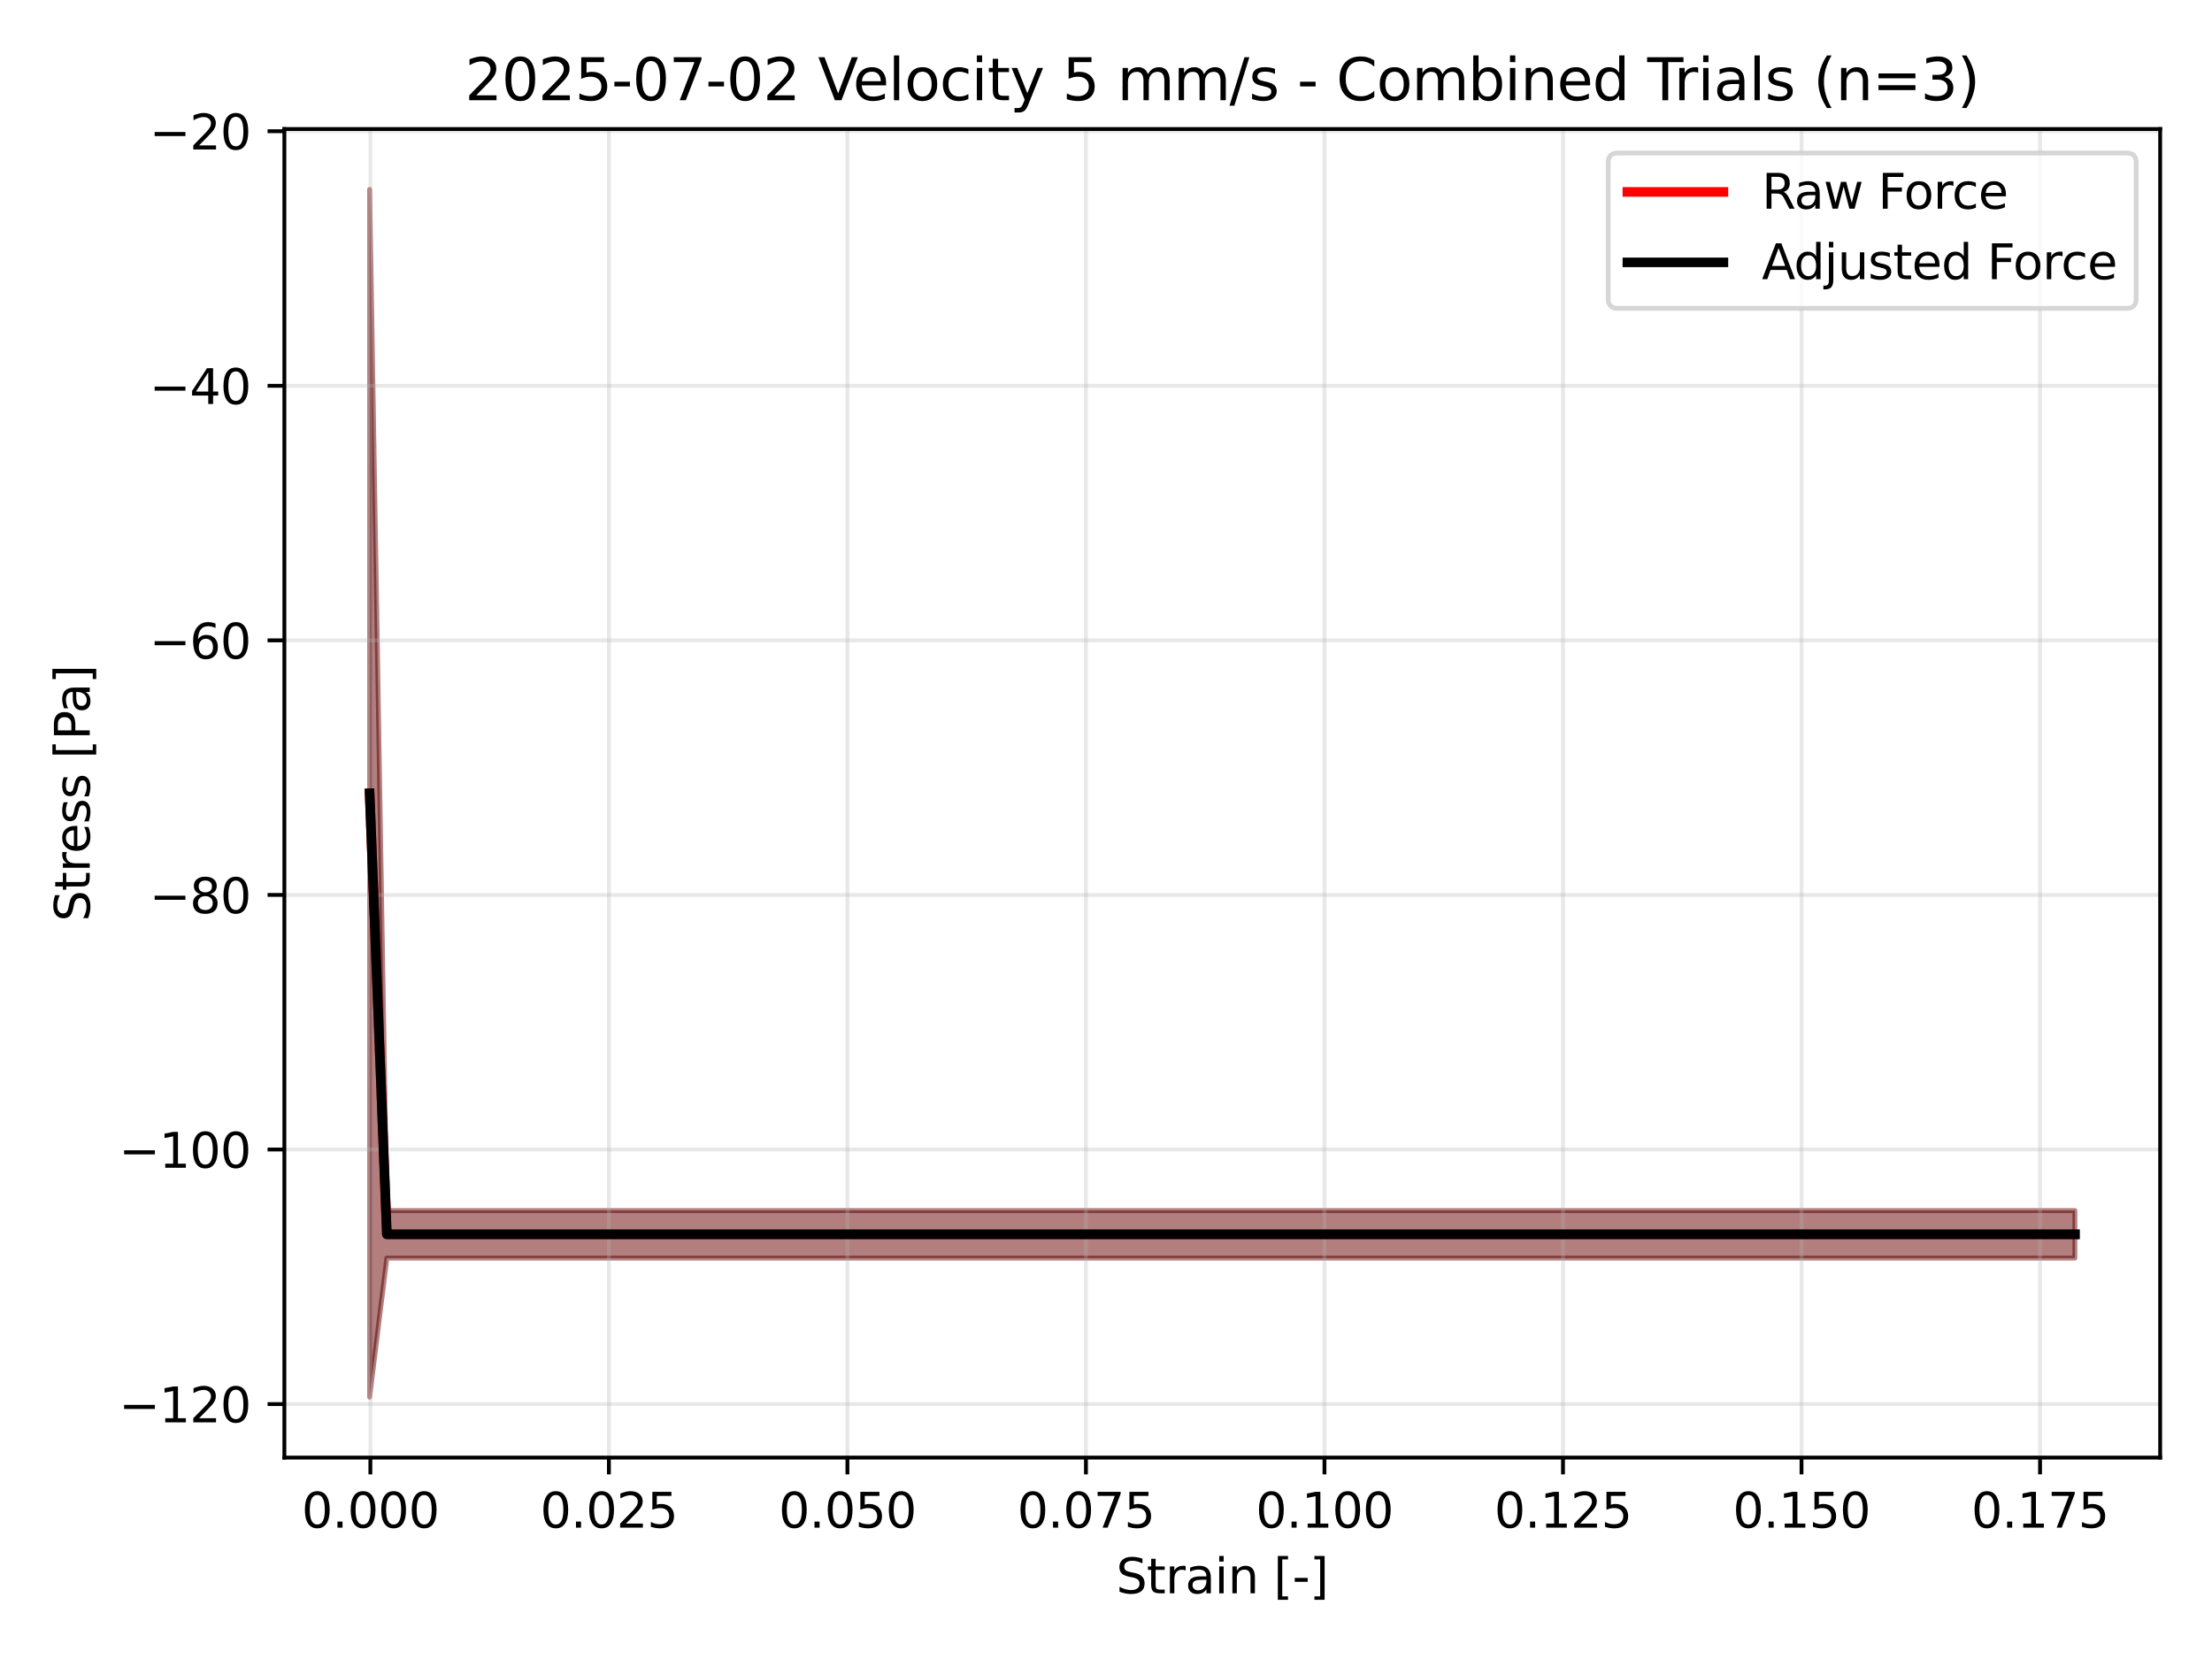 <?xml version="1.0" encoding="utf-8" standalone="no"?>
<!DOCTYPE svg PUBLIC "-//W3C//DTD SVG 1.1//EN"
  "http://www.w3.org/Graphics/SVG/1.1/DTD/svg11.dtd">
<svg xmlns:xlink="http://www.w3.org/1999/xlink" width="460.8pt" height="345.6pt" viewBox="0 0 460.8 345.6" xmlns="http://www.w3.org/2000/svg" version="1.1">
 <defs>
  <style type="text/css">*{stroke-linejoin: round; stroke-linecap: butt}</style>
 </defs>
 <g id="figure_1">
  <g id="patch_1">
   <path d="M 0 345.6 
L 460.8 345.6 
L 460.8 0 
L 0 0 
z
" style="fill: #ffffff"/>
  </g>
  <g id="axes_1">
   <g id="patch_2">
    <path d="M 59.24 303.64 
L 450 303.64 
L 450 26.88 
L 59.24 26.88 
z
" style="fill: #ffffff"/>
   </g>
   <g id="FillBetweenPolyCollection_1">
    <defs>
     <path id="m0b523bf14d" d="M 77.002 -306.14 
L 77.002 -54.54 
L 80.59 -83.518 
L 84.178 -83.518 
L 87.767 -83.518 
L 91.355 -83.518 
L 94.943 -83.518 
L 98.531 -83.518 
L 102.12 -83.518 
L 105.708 -83.518 
L 109.296 -83.518 
L 112.884 -83.518 
L 116.473 -83.518 
L 120.061 -83.518 
L 123.649 -83.518 
L 127.237 -83.518 
L 130.826 -83.518 
L 134.414 -83.518 
L 138.002 -83.518 
L 141.59 -83.518 
L 145.178 -83.518 
L 148.767 -83.518 
L 152.355 -83.518 
L 155.943 -83.518 
L 159.531 -83.518 
L 163.12 -83.518 
L 166.708 -83.518 
L 170.296 -83.518 
L 173.884 -83.518 
L 177.473 -83.518 
L 181.061 -83.518 
L 184.649 -83.518 
L 188.237 -83.518 
L 191.826 -83.518 
L 195.414 -83.518 
L 199.002 -83.518 
L 202.59 -83.518 
L 206.179 -83.518 
L 209.767 -83.518 
L 213.355 -83.518 
L 216.943 -83.518 
L 220.532 -83.518 
L 224.12 -83.518 
L 227.708 -83.518 
L 231.296 -83.518 
L 234.885 -83.518 
L 238.473 -83.518 
L 242.061 -83.518 
L 245.649 -83.518 
L 249.238 -83.518 
L 252.826 -83.518 
L 256.414 -83.518 
L 260.002 -83.518 
L 263.591 -83.518 
L 267.179 -83.518 
L 270.767 -83.518 
L 274.355 -83.518 
L 277.944 -83.518 
L 281.532 -83.518 
L 285.12 -83.518 
L 288.708 -83.518 
L 292.297 -83.518 
L 295.885 -83.518 
L 299.473 -83.518 
L 303.061 -83.518 
L 306.65 -83.518 
L 310.238 -83.518 
L 313.826 -83.518 
L 317.414 -83.518 
L 321.003 -83.518 
L 324.591 -83.518 
L 328.179 -83.518 
L 331.767 -83.518 
L 335.356 -83.518 
L 338.944 -83.518 
L 342.532 -83.518 
L 346.12 -83.518 
L 349.709 -83.518 
L 353.297 -83.518 
L 356.885 -83.518 
L 360.473 -83.518 
L 364.062 -83.518 
L 367.65 -83.518 
L 371.238 -83.518 
L 374.826 -83.518 
L 378.414 -83.518 
L 382.003 -83.518 
L 385.591 -83.518 
L 389.179 -83.518 
L 392.767 -83.518 
L 396.356 -83.518 
L 399.944 -83.518 
L 403.532 -83.518 
L 407.12 -83.518 
L 410.709 -83.518 
L 414.297 -83.518 
L 417.885 -83.518 
L 421.473 -83.518 
L 425.062 -83.518 
L 428.65 -83.518 
L 432.238 -83.518 
L 432.238 -93.412 
L 432.238 -93.412 
L 428.65 -93.412 
L 425.062 -93.412 
L 421.473 -93.412 
L 417.885 -93.412 
L 414.297 -93.412 
L 410.709 -93.412 
L 407.12 -93.412 
L 403.532 -93.412 
L 399.944 -93.412 
L 396.356 -93.412 
L 392.767 -93.412 
L 389.179 -93.412 
L 385.591 -93.412 
L 382.003 -93.412 
L 378.414 -93.412 
L 374.826 -93.412 
L 371.238 -93.412 
L 367.65 -93.412 
L 364.062 -93.412 
L 360.473 -93.412 
L 356.885 -93.412 
L 353.297 -93.412 
L 349.709 -93.412 
L 346.12 -93.412 
L 342.532 -93.412 
L 338.944 -93.412 
L 335.356 -93.412 
L 331.767 -93.412 
L 328.179 -93.412 
L 324.591 -93.412 
L 321.003 -93.412 
L 317.414 -93.412 
L 313.826 -93.412 
L 310.238 -93.412 
L 306.65 -93.412 
L 303.061 -93.412 
L 299.473 -93.412 
L 295.885 -93.412 
L 292.297 -93.412 
L 288.708 -93.412 
L 285.12 -93.412 
L 281.532 -93.412 
L 277.944 -93.412 
L 274.355 -93.412 
L 270.767 -93.412 
L 267.179 -93.412 
L 263.591 -93.412 
L 260.002 -93.412 
L 256.414 -93.412 
L 252.826 -93.412 
L 249.238 -93.412 
L 245.649 -93.412 
L 242.061 -93.412 
L 238.473 -93.412 
L 234.885 -93.412 
L 231.296 -93.412 
L 227.708 -93.412 
L 224.12 -93.412 
L 220.532 -93.412 
L 216.943 -93.412 
L 213.355 -93.412 
L 209.767 -93.412 
L 206.179 -93.412 
L 202.59 -93.412 
L 199.002 -93.412 
L 195.414 -93.412 
L 191.826 -93.412 
L 188.237 -93.412 
L 184.649 -93.412 
L 181.061 -93.412 
L 177.473 -93.412 
L 173.884 -93.412 
L 170.296 -93.412 
L 166.708 -93.412 
L 163.12 -93.412 
L 159.531 -93.412 
L 155.943 -93.412 
L 152.355 -93.412 
L 148.767 -93.412 
L 145.178 -93.412 
L 141.59 -93.412 
L 138.002 -93.412 
L 134.414 -93.412 
L 130.826 -93.412 
L 127.237 -93.412 
L 123.649 -93.412 
L 120.061 -93.412 
L 116.473 -93.412 
L 112.884 -93.412 
L 109.296 -93.412 
L 105.708 -93.412 
L 102.12 -93.412 
L 98.531 -93.412 
L 94.943 -93.412 
L 91.355 -93.412 
L 87.767 -93.412 
L 84.178 -93.412 
L 80.59 -93.412 
L 77.002 -306.14 
z
" style="stroke: #ff0000; stroke-opacity: 0.3"/>
    </defs>
    <g clip-path="url(#pc1a8f01702)">
     <use xlink:href="#m0b523bf14d" x="0" y="345.6" style="fill: #ff0000; fill-opacity: 0.3; stroke: #ff0000; stroke-opacity: 0.3"/>
    </g>
   </g>
   <g id="FillBetweenPolyCollection_2">
    <defs>
     <path id="me345d836ad" d="M 77.002 -306.14 
L 77.002 -54.54 
L 80.59 -83.518 
L 84.178 -83.518 
L 87.767 -83.518 
L 91.355 -83.518 
L 94.943 -83.518 
L 98.531 -83.518 
L 102.12 -83.518 
L 105.708 -83.518 
L 109.296 -83.518 
L 112.884 -83.518 
L 116.473 -83.518 
L 120.061 -83.518 
L 123.649 -83.518 
L 127.237 -83.518 
L 130.826 -83.518 
L 134.414 -83.518 
L 138.002 -83.518 
L 141.59 -83.518 
L 145.178 -83.518 
L 148.767 -83.518 
L 152.355 -83.518 
L 155.943 -83.518 
L 159.531 -83.518 
L 163.12 -83.518 
L 166.708 -83.518 
L 170.296 -83.518 
L 173.884 -83.518 
L 177.473 -83.518 
L 181.061 -83.518 
L 184.649 -83.518 
L 188.237 -83.518 
L 191.826 -83.518 
L 195.414 -83.518 
L 199.002 -83.518 
L 202.59 -83.518 
L 206.179 -83.518 
L 209.767 -83.518 
L 213.355 -83.518 
L 216.943 -83.518 
L 220.532 -83.518 
L 224.12 -83.518 
L 227.708 -83.518 
L 231.296 -83.518 
L 234.885 -83.518 
L 238.473 -83.518 
L 242.061 -83.518 
L 245.649 -83.518 
L 249.238 -83.518 
L 252.826 -83.518 
L 256.414 -83.518 
L 260.002 -83.518 
L 263.591 -83.518 
L 267.179 -83.518 
L 270.767 -83.518 
L 274.355 -83.518 
L 277.944 -83.518 
L 281.532 -83.518 
L 285.12 -83.518 
L 288.708 -83.518 
L 292.297 -83.518 
L 295.885 -83.518 
L 299.473 -83.518 
L 303.061 -83.518 
L 306.65 -83.518 
L 310.238 -83.518 
L 313.826 -83.518 
L 317.414 -83.518 
L 321.003 -83.518 
L 324.591 -83.518 
L 328.179 -83.518 
L 331.767 -83.518 
L 335.356 -83.518 
L 338.944 -83.518 
L 342.532 -83.518 
L 346.12 -83.518 
L 349.709 -83.518 
L 353.297 -83.518 
L 356.885 -83.518 
L 360.473 -83.518 
L 364.062 -83.518 
L 367.65 -83.518 
L 371.238 -83.518 
L 374.826 -83.518 
L 378.414 -83.518 
L 382.003 -83.518 
L 385.591 -83.518 
L 389.179 -83.518 
L 392.767 -83.518 
L 396.356 -83.518 
L 399.944 -83.518 
L 403.532 -83.518 
L 407.12 -83.518 
L 410.709 -83.518 
L 414.297 -83.518 
L 417.885 -83.518 
L 421.473 -83.518 
L 425.062 -83.518 
L 428.65 -83.518 
L 432.238 -83.518 
L 432.238 -93.412 
L 432.238 -93.412 
L 428.65 -93.412 
L 425.062 -93.412 
L 421.473 -93.412 
L 417.885 -93.412 
L 414.297 -93.412 
L 410.709 -93.412 
L 407.12 -93.412 
L 403.532 -93.412 
L 399.944 -93.412 
L 396.356 -93.412 
L 392.767 -93.412 
L 389.179 -93.412 
L 385.591 -93.412 
L 382.003 -93.412 
L 378.414 -93.412 
L 374.826 -93.412 
L 371.238 -93.412 
L 367.65 -93.412 
L 364.062 -93.412 
L 360.473 -93.412 
L 356.885 -93.412 
L 353.297 -93.412 
L 349.709 -93.412 
L 346.12 -93.412 
L 342.532 -93.412 
L 338.944 -93.412 
L 335.356 -93.412 
L 331.767 -93.412 
L 328.179 -93.412 
L 324.591 -93.412 
L 321.003 -93.412 
L 317.414 -93.412 
L 313.826 -93.412 
L 310.238 -93.412 
L 306.65 -93.412 
L 303.061 -93.412 
L 299.473 -93.412 
L 295.885 -93.412 
L 292.297 -93.412 
L 288.708 -93.412 
L 285.12 -93.412 
L 281.532 -93.412 
L 277.944 -93.412 
L 274.355 -93.412 
L 270.767 -93.412 
L 267.179 -93.412 
L 263.591 -93.412 
L 260.002 -93.412 
L 256.414 -93.412 
L 252.826 -93.412 
L 249.238 -93.412 
L 245.649 -93.412 
L 242.061 -93.412 
L 238.473 -93.412 
L 234.885 -93.412 
L 231.296 -93.412 
L 227.708 -93.412 
L 224.12 -93.412 
L 220.532 -93.412 
L 216.943 -93.412 
L 213.355 -93.412 
L 209.767 -93.412 
L 206.179 -93.412 
L 202.59 -93.412 
L 199.002 -93.412 
L 195.414 -93.412 
L 191.826 -93.412 
L 188.237 -93.412 
L 184.649 -93.412 
L 181.061 -93.412 
L 177.473 -93.412 
L 173.884 -93.412 
L 170.296 -93.412 
L 166.708 -93.412 
L 163.12 -93.412 
L 159.531 -93.412 
L 155.943 -93.412 
L 152.355 -93.412 
L 148.767 -93.412 
L 145.178 -93.412 
L 141.59 -93.412 
L 138.002 -93.412 
L 134.414 -93.412 
L 130.826 -93.412 
L 127.237 -93.412 
L 123.649 -93.412 
L 120.061 -93.412 
L 116.473 -93.412 
L 112.884 -93.412 
L 109.296 -93.412 
L 105.708 -93.412 
L 102.12 -93.412 
L 98.531 -93.412 
L 94.943 -93.412 
L 91.355 -93.412 
L 87.767 -93.412 
L 84.178 -93.412 
L 80.59 -93.412 
L 77.002 -306.14 
z
" style="stroke: #000000; stroke-opacity: 0.3"/>
    </defs>
    <g clip-path="url(#pc1a8f01702)">
     <use xlink:href="#me345d836ad" x="0" y="345.6" style="fill-opacity: 0.3; stroke: #000000; stroke-opacity: 0.3"/>
    </g>
   </g>
   <g id="matplotlib.axis_1">
    <g id="xtick_1">
     <g id="line2d_1">
      <path d="M 77.155 303.64 
L 77.155 26.88 
" clip-path="url(#pc1a8f01702)" style="fill: none; stroke: #b0b0b0; stroke-opacity: 0.3; stroke-width: 0.8; stroke-linecap: square"/>
     </g>
     <g id="line2d_2">
      <defs>
       <path id="m247025587a" d="M 0 0 
L 0 3.5 
" style="stroke: #000000; stroke-width: 0.8"/>
      </defs>
      <g>
       <use xlink:href="#m247025587a" x="77.155" y="303.64" style="stroke: #000000; stroke-width: 0.8"/>
      </g>
     </g>
     <g id="text_1">
      <!-- 0.000 -->
      <g transform="translate(62.841 318.238) scale(0.1 -0.1)">
       <defs>
        <path id="DejaVuSans-30" d="M 2034 4250 
Q 1547 4250 1301 3770 
Q 1056 3291 1056 2328 
Q 1056 1369 1301 889 
Q 1547 409 2034 409 
Q 2525 409 2770 889 
Q 3016 1369 3016 2328 
Q 3016 3291 2770 3770 
Q 2525 4250 2034 4250 
z
M 2034 4750 
Q 2819 4750 3233 4129 
Q 3647 3509 3647 2328 
Q 3647 1150 3233 529 
Q 2819 -91 2034 -91 
Q 1250 -91 836 529 
Q 422 1150 422 2328 
Q 422 3509 836 4129 
Q 1250 4750 2034 4750 
z
" transform="scale(0.016)"/>
        <path id="DejaVuSans-2e" d="M 684 794 
L 1344 794 
L 1344 0 
L 684 0 
L 684 794 
z
" transform="scale(0.016)"/>
       </defs>
       <use xlink:href="#DejaVuSans-30"/>
       <use xlink:href="#DejaVuSans-2e" transform="translate(63.623 0)"/>
       <use xlink:href="#DejaVuSans-30" transform="translate(95.41 0)"/>
       <use xlink:href="#DejaVuSans-30" transform="translate(159.033 0)"/>
       <use xlink:href="#DejaVuSans-30" transform="translate(222.656 0)"/>
      </g>
     </g>
    </g>
    <g id="xtick_2">
     <g id="line2d_3">
      <path d="M 126.844 303.64 
L 126.844 26.88 
" clip-path="url(#pc1a8f01702)" style="fill: none; stroke: #b0b0b0; stroke-opacity: 0.3; stroke-width: 0.8; stroke-linecap: square"/>
     </g>
     <g id="line2d_4">
      <g>
       <use xlink:href="#m247025587a" x="126.844" y="303.64" style="stroke: #000000; stroke-width: 0.8"/>
      </g>
     </g>
     <g id="text_2">
      <!-- 0.025 -->
      <g transform="translate(112.53 318.238) scale(0.1 -0.1)">
       <defs>
        <path id="DejaVuSans-32" d="M 1228 531 
L 3431 531 
L 3431 0 
L 469 0 
L 469 531 
Q 828 903 1448 1529 
Q 2069 2156 2228 2338 
Q 2531 2678 2651 2914 
Q 2772 3150 2772 3378 
Q 2772 3750 2511 3984 
Q 2250 4219 1831 4219 
Q 1534 4219 1204 4116 
Q 875 4013 500 3803 
L 500 4441 
Q 881 4594 1212 4672 
Q 1544 4750 1819 4750 
Q 2544 4750 2975 4387 
Q 3406 4025 3406 3419 
Q 3406 3131 3298 2873 
Q 3191 2616 2906 2266 
Q 2828 2175 2409 1742 
Q 1991 1309 1228 531 
z
" transform="scale(0.016)"/>
        <path id="DejaVuSans-35" d="M 691 4666 
L 3169 4666 
L 3169 4134 
L 1269 4134 
L 1269 2991 
Q 1406 3038 1543 3061 
Q 1681 3084 1819 3084 
Q 2600 3084 3056 2656 
Q 3513 2228 3513 1497 
Q 3513 744 3044 326 
Q 2575 -91 1722 -91 
Q 1428 -91 1123 -41 
Q 819 9 494 109 
L 494 744 
Q 775 591 1075 516 
Q 1375 441 1709 441 
Q 2250 441 2565 725 
Q 2881 1009 2881 1497 
Q 2881 1984 2565 2268 
Q 2250 2553 1709 2553 
Q 1456 2553 1204 2497 
Q 953 2441 691 2322 
L 691 4666 
z
" transform="scale(0.016)"/>
       </defs>
       <use xlink:href="#DejaVuSans-30"/>
       <use xlink:href="#DejaVuSans-2e" transform="translate(63.623 0)"/>
       <use xlink:href="#DejaVuSans-30" transform="translate(95.41 0)"/>
       <use xlink:href="#DejaVuSans-32" transform="translate(159.033 0)"/>
       <use xlink:href="#DejaVuSans-35" transform="translate(222.656 0)"/>
      </g>
     </g>
    </g>
    <g id="xtick_3">
     <g id="line2d_5">
      <path d="M 176.533 303.64 
L 176.533 26.88 
" clip-path="url(#pc1a8f01702)" style="fill: none; stroke: #b0b0b0; stroke-opacity: 0.3; stroke-width: 0.8; stroke-linecap: square"/>
     </g>
     <g id="line2d_6">
      <g>
       <use xlink:href="#m247025587a" x="176.533" y="303.64" style="stroke: #000000; stroke-width: 0.8"/>
      </g>
     </g>
     <g id="text_3">
      <!-- 0.050 -->
      <g transform="translate(162.219 318.238) scale(0.1 -0.1)">
       <use xlink:href="#DejaVuSans-30"/>
       <use xlink:href="#DejaVuSans-2e" transform="translate(63.623 0)"/>
       <use xlink:href="#DejaVuSans-30" transform="translate(95.41 0)"/>
       <use xlink:href="#DejaVuSans-35" transform="translate(159.033 0)"/>
       <use xlink:href="#DejaVuSans-30" transform="translate(222.656 0)"/>
      </g>
     </g>
    </g>
    <g id="xtick_4">
     <g id="line2d_7">
      <path d="M 226.222 303.64 
L 226.222 26.88 
" clip-path="url(#pc1a8f01702)" style="fill: none; stroke: #b0b0b0; stroke-opacity: 0.3; stroke-width: 0.8; stroke-linecap: square"/>
     </g>
     <g id="line2d_8">
      <g>
       <use xlink:href="#m247025587a" x="226.222" y="303.64" style="stroke: #000000; stroke-width: 0.8"/>
      </g>
     </g>
     <g id="text_4">
      <!-- 0.075 -->
      <g transform="translate(211.908 318.238) scale(0.1 -0.1)">
       <defs>
        <path id="DejaVuSans-37" d="M 525 4666 
L 3525 4666 
L 3525 4397 
L 1831 0 
L 1172 0 
L 2766 4134 
L 525 4134 
L 525 4666 
z
" transform="scale(0.016)"/>
       </defs>
       <use xlink:href="#DejaVuSans-30"/>
       <use xlink:href="#DejaVuSans-2e" transform="translate(63.623 0)"/>
       <use xlink:href="#DejaVuSans-30" transform="translate(95.41 0)"/>
       <use xlink:href="#DejaVuSans-37" transform="translate(159.033 0)"/>
       <use xlink:href="#DejaVuSans-35" transform="translate(222.656 0)"/>
      </g>
     </g>
    </g>
    <g id="xtick_5">
     <g id="line2d_9">
      <path d="M 275.911 303.64 
L 275.911 26.88 
" clip-path="url(#pc1a8f01702)" style="fill: none; stroke: #b0b0b0; stroke-opacity: 0.3; stroke-width: 0.8; stroke-linecap: square"/>
     </g>
     <g id="line2d_10">
      <g>
       <use xlink:href="#m247025587a" x="275.911" y="303.64" style="stroke: #000000; stroke-width: 0.8"/>
      </g>
     </g>
     <g id="text_5">
      <!-- 0.100 -->
      <g transform="translate(261.597 318.238) scale(0.1 -0.1)">
       <defs>
        <path id="DejaVuSans-31" d="M 794 531 
L 1825 531 
L 1825 4091 
L 703 3866 
L 703 4441 
L 1819 4666 
L 2450 4666 
L 2450 531 
L 3481 531 
L 3481 0 
L 794 0 
L 794 531 
z
" transform="scale(0.016)"/>
       </defs>
       <use xlink:href="#DejaVuSans-30"/>
       <use xlink:href="#DejaVuSans-2e" transform="translate(63.623 0)"/>
       <use xlink:href="#DejaVuSans-31" transform="translate(95.41 0)"/>
       <use xlink:href="#DejaVuSans-30" transform="translate(159.033 0)"/>
       <use xlink:href="#DejaVuSans-30" transform="translate(222.656 0)"/>
      </g>
     </g>
    </g>
    <g id="xtick_6">
     <g id="line2d_11">
      <path d="M 325.6 303.64 
L 325.6 26.88 
" clip-path="url(#pc1a8f01702)" style="fill: none; stroke: #b0b0b0; stroke-opacity: 0.3; stroke-width: 0.8; stroke-linecap: square"/>
     </g>
     <g id="line2d_12">
      <g>
       <use xlink:href="#m247025587a" x="325.6" y="303.64" style="stroke: #000000; stroke-width: 0.8"/>
      </g>
     </g>
     <g id="text_6">
      <!-- 0.125 -->
      <g transform="translate(311.286 318.238) scale(0.1 -0.1)">
       <use xlink:href="#DejaVuSans-30"/>
       <use xlink:href="#DejaVuSans-2e" transform="translate(63.623 0)"/>
       <use xlink:href="#DejaVuSans-31" transform="translate(95.41 0)"/>
       <use xlink:href="#DejaVuSans-32" transform="translate(159.033 0)"/>
       <use xlink:href="#DejaVuSans-35" transform="translate(222.656 0)"/>
      </g>
     </g>
    </g>
    <g id="xtick_7">
     <g id="line2d_13">
      <path d="M 375.289 303.64 
L 375.289 26.88 
" clip-path="url(#pc1a8f01702)" style="fill: none; stroke: #b0b0b0; stroke-opacity: 0.3; stroke-width: 0.8; stroke-linecap: square"/>
     </g>
     <g id="line2d_14">
      <g>
       <use xlink:href="#m247025587a" x="375.289" y="303.64" style="stroke: #000000; stroke-width: 0.8"/>
      </g>
     </g>
     <g id="text_7">
      <!-- 0.150 -->
      <g transform="translate(360.975 318.238) scale(0.1 -0.1)">
       <use xlink:href="#DejaVuSans-30"/>
       <use xlink:href="#DejaVuSans-2e" transform="translate(63.623 0)"/>
       <use xlink:href="#DejaVuSans-31" transform="translate(95.41 0)"/>
       <use xlink:href="#DejaVuSans-35" transform="translate(159.033 0)"/>
       <use xlink:href="#DejaVuSans-30" transform="translate(222.656 0)"/>
      </g>
     </g>
    </g>
    <g id="xtick_8">
     <g id="line2d_15">
      <path d="M 424.978 303.64 
L 424.978 26.88 
" clip-path="url(#pc1a8f01702)" style="fill: none; stroke: #b0b0b0; stroke-opacity: 0.3; stroke-width: 0.8; stroke-linecap: square"/>
     </g>
     <g id="line2d_16">
      <g>
       <use xlink:href="#m247025587a" x="424.978" y="303.64" style="stroke: #000000; stroke-width: 0.8"/>
      </g>
     </g>
     <g id="text_8">
      <!-- 0.175 -->
      <g transform="translate(410.664 318.238) scale(0.1 -0.1)">
       <use xlink:href="#DejaVuSans-30"/>
       <use xlink:href="#DejaVuSans-2e" transform="translate(63.623 0)"/>
       <use xlink:href="#DejaVuSans-31" transform="translate(95.41 0)"/>
       <use xlink:href="#DejaVuSans-37" transform="translate(159.033 0)"/>
       <use xlink:href="#DejaVuSans-35" transform="translate(222.656 0)"/>
      </g>
     </g>
    </g>
    <g id="text_9">
     <!-- Strain [-] -->
     <g transform="translate(232.514 331.917) scale(0.1 -0.1)">
      <defs>
       <path id="DejaVuSans-53" d="M 3425 4513 
L 3425 3897 
Q 3066 4069 2747 4153 
Q 2428 4238 2131 4238 
Q 1616 4238 1336 4038 
Q 1056 3838 1056 3469 
Q 1056 3159 1242 3001 
Q 1428 2844 1947 2747 
L 2328 2669 
Q 3034 2534 3370 2195 
Q 3706 1856 3706 1288 
Q 3706 609 3251 259 
Q 2797 -91 1919 -91 
Q 1588 -91 1214 -16 
Q 841 59 441 206 
L 441 856 
Q 825 641 1194 531 
Q 1563 422 1919 422 
Q 2459 422 2753 634 
Q 3047 847 3047 1241 
Q 3047 1584 2836 1778 
Q 2625 1972 2144 2069 
L 1759 2144 
Q 1053 2284 737 2584 
Q 422 2884 422 3419 
Q 422 4038 858 4394 
Q 1294 4750 2059 4750 
Q 2388 4750 2728 4690 
Q 3069 4631 3425 4513 
z
" transform="scale(0.016)"/>
       <path id="DejaVuSans-74" d="M 1172 4494 
L 1172 3500 
L 2356 3500 
L 2356 3053 
L 1172 3053 
L 1172 1153 
Q 1172 725 1289 603 
Q 1406 481 1766 481 
L 2356 481 
L 2356 0 
L 1766 0 
Q 1100 0 847 248 
Q 594 497 594 1153 
L 594 3053 
L 172 3053 
L 172 3500 
L 594 3500 
L 594 4494 
L 1172 4494 
z
" transform="scale(0.016)"/>
       <path id="DejaVuSans-72" d="M 2631 2963 
Q 2534 3019 2420 3045 
Q 2306 3072 2169 3072 
Q 1681 3072 1420 2755 
Q 1159 2438 1159 1844 
L 1159 0 
L 581 0 
L 581 3500 
L 1159 3500 
L 1159 2956 
Q 1341 3275 1631 3429 
Q 1922 3584 2338 3584 
Q 2397 3584 2469 3576 
Q 2541 3569 2628 3553 
L 2631 2963 
z
" transform="scale(0.016)"/>
       <path id="DejaVuSans-61" d="M 2194 1759 
Q 1497 1759 1228 1600 
Q 959 1441 959 1056 
Q 959 750 1161 570 
Q 1363 391 1709 391 
Q 2188 391 2477 730 
Q 2766 1069 2766 1631 
L 2766 1759 
L 2194 1759 
z
M 3341 1997 
L 3341 0 
L 2766 0 
L 2766 531 
Q 2569 213 2275 61 
Q 1981 -91 1556 -91 
Q 1019 -91 701 211 
Q 384 513 384 1019 
Q 384 1609 779 1909 
Q 1175 2209 1959 2209 
L 2766 2209 
L 2766 2266 
Q 2766 2663 2505 2880 
Q 2244 3097 1772 3097 
Q 1472 3097 1187 3025 
Q 903 2953 641 2809 
L 641 3341 
Q 956 3463 1253 3523 
Q 1550 3584 1831 3584 
Q 2591 3584 2966 3190 
Q 3341 2797 3341 1997 
z
" transform="scale(0.016)"/>
       <path id="DejaVuSans-69" d="M 603 3500 
L 1178 3500 
L 1178 0 
L 603 0 
L 603 3500 
z
M 603 4863 
L 1178 4863 
L 1178 4134 
L 603 4134 
L 603 4863 
z
" transform="scale(0.016)"/>
       <path id="DejaVuSans-6e" d="M 3513 2113 
L 3513 0 
L 2938 0 
L 2938 2094 
Q 2938 2591 2744 2837 
Q 2550 3084 2163 3084 
Q 1697 3084 1428 2787 
Q 1159 2491 1159 1978 
L 1159 0 
L 581 0 
L 581 3500 
L 1159 3500 
L 1159 2956 
Q 1366 3272 1645 3428 
Q 1925 3584 2291 3584 
Q 2894 3584 3203 3211 
Q 3513 2838 3513 2113 
z
" transform="scale(0.016)"/>
       <path id="DejaVuSans-20" transform="scale(0.016)"/>
       <path id="DejaVuSans-5b" d="M 550 4863 
L 1875 4863 
L 1875 4416 
L 1125 4416 
L 1125 -397 
L 1875 -397 
L 1875 -844 
L 550 -844 
L 550 4863 
z
" transform="scale(0.016)"/>
       <path id="DejaVuSans-2d" d="M 313 2009 
L 1997 2009 
L 1997 1497 
L 313 1497 
L 313 2009 
z
" transform="scale(0.016)"/>
       <path id="DejaVuSans-5d" d="M 1947 4863 
L 1947 -844 
L 622 -844 
L 622 -397 
L 1369 -397 
L 1369 4416 
L 622 4416 
L 622 4863 
L 1947 4863 
z
" transform="scale(0.016)"/>
      </defs>
      <use xlink:href="#DejaVuSans-53"/>
      <use xlink:href="#DejaVuSans-74" transform="translate(63.477 0)"/>
      <use xlink:href="#DejaVuSans-72" transform="translate(102.686 0)"/>
      <use xlink:href="#DejaVuSans-61" transform="translate(143.799 0)"/>
      <use xlink:href="#DejaVuSans-69" transform="translate(205.078 0)"/>
      <use xlink:href="#DejaVuSans-6e" transform="translate(232.861 0)"/>
      <use xlink:href="#DejaVuSans-20" transform="translate(296.24 0)"/>
      <use xlink:href="#DejaVuSans-5b" transform="translate(328.027 0)"/>
      <use xlink:href="#DejaVuSans-2d" transform="translate(367.041 0)"/>
      <use xlink:href="#DejaVuSans-5d" transform="translate(403.125 0)"/>
     </g>
    </g>
   </g>
   <g id="matplotlib.axis_2">
    <g id="ytick_1">
     <g id="line2d_17">
      <path d="M 59.24 292.496 
L 450 292.496 
" clip-path="url(#pc1a8f01702)" style="fill: none; stroke: #b0b0b0; stroke-opacity: 0.3; stroke-width: 0.8; stroke-linecap: square"/>
     </g>
     <g id="line2d_18">
      <defs>
       <path id="macaa844873" d="M 0 0 
L -3.5 0 
" style="stroke: #000000; stroke-width: 0.8"/>
      </defs>
      <g>
       <use xlink:href="#macaa844873" x="59.24" y="292.496" style="stroke: #000000; stroke-width: 0.8"/>
      </g>
     </g>
     <g id="text_10">
      <!-- −120 -->
      <g transform="translate(24.773 296.296) scale(0.1 -0.1)">
       <defs>
        <path id="DejaVuSans-2212" d="M 678 2272 
L 4684 2272 
L 4684 1741 
L 678 1741 
L 678 2272 
z
" transform="scale(0.016)"/>
       </defs>
       <use xlink:href="#DejaVuSans-2212"/>
       <use xlink:href="#DejaVuSans-31" transform="translate(83.789 0)"/>
       <use xlink:href="#DejaVuSans-32" transform="translate(147.412 0)"/>
       <use xlink:href="#DejaVuSans-30" transform="translate(211.035 0)"/>
      </g>
     </g>
    </g>
    <g id="ytick_2">
     <g id="line2d_19">
      <path d="M 59.24 239.464 
L 450 239.464 
" clip-path="url(#pc1a8f01702)" style="fill: none; stroke: #b0b0b0; stroke-opacity: 0.3; stroke-width: 0.8; stroke-linecap: square"/>
     </g>
     <g id="line2d_20">
      <g>
       <use xlink:href="#macaa844873" x="59.24" y="239.464" style="stroke: #000000; stroke-width: 0.8"/>
      </g>
     </g>
     <g id="text_11">
      <!-- −100 -->
      <g transform="translate(24.773 243.263) scale(0.1 -0.1)">
       <use xlink:href="#DejaVuSans-2212"/>
       <use xlink:href="#DejaVuSans-31" transform="translate(83.789 0)"/>
       <use xlink:href="#DejaVuSans-30" transform="translate(147.412 0)"/>
       <use xlink:href="#DejaVuSans-30" transform="translate(211.035 0)"/>
      </g>
     </g>
    </g>
    <g id="ytick_3">
     <g id="line2d_21">
      <path d="M 59.24 186.432 
L 450 186.432 
" clip-path="url(#pc1a8f01702)" style="fill: none; stroke: #b0b0b0; stroke-opacity: 0.3; stroke-width: 0.8; stroke-linecap: square"/>
     </g>
     <g id="line2d_22">
      <g>
       <use xlink:href="#macaa844873" x="59.24" y="186.432" style="stroke: #000000; stroke-width: 0.8"/>
      </g>
     </g>
     <g id="text_12">
      <!-- −80 -->
      <g transform="translate(31.135 190.231) scale(0.1 -0.1)">
       <defs>
        <path id="DejaVuSans-38" d="M 2034 2216 
Q 1584 2216 1326 1975 
Q 1069 1734 1069 1313 
Q 1069 891 1326 650 
Q 1584 409 2034 409 
Q 2484 409 2743 651 
Q 3003 894 3003 1313 
Q 3003 1734 2745 1975 
Q 2488 2216 2034 2216 
z
M 1403 2484 
Q 997 2584 770 2862 
Q 544 3141 544 3541 
Q 544 4100 942 4425 
Q 1341 4750 2034 4750 
Q 2731 4750 3128 4425 
Q 3525 4100 3525 3541 
Q 3525 3141 3298 2862 
Q 3072 2584 2669 2484 
Q 3125 2378 3379 2068 
Q 3634 1759 3634 1313 
Q 3634 634 3220 271 
Q 2806 -91 2034 -91 
Q 1263 -91 848 271 
Q 434 634 434 1313 
Q 434 1759 690 2068 
Q 947 2378 1403 2484 
z
M 1172 3481 
Q 1172 3119 1398 2916 
Q 1625 2713 2034 2713 
Q 2441 2713 2670 2916 
Q 2900 3119 2900 3481 
Q 2900 3844 2670 4047 
Q 2441 4250 2034 4250 
Q 1625 4250 1398 4047 
Q 1172 3844 1172 3481 
z
" transform="scale(0.016)"/>
       </defs>
       <use xlink:href="#DejaVuSans-2212"/>
       <use xlink:href="#DejaVuSans-38" transform="translate(83.789 0)"/>
       <use xlink:href="#DejaVuSans-30" transform="translate(147.412 0)"/>
      </g>
     </g>
    </g>
    <g id="ytick_4">
     <g id="line2d_23">
      <path d="M 59.24 133.399 
L 450 133.399 
" clip-path="url(#pc1a8f01702)" style="fill: none; stroke: #b0b0b0; stroke-opacity: 0.3; stroke-width: 0.8; stroke-linecap: square"/>
     </g>
     <g id="line2d_24">
      <g>
       <use xlink:href="#macaa844873" x="59.24" y="133.399" style="stroke: #000000; stroke-width: 0.8"/>
      </g>
     </g>
     <g id="text_13">
      <!-- −60 -->
      <g transform="translate(31.135 137.199) scale(0.1 -0.1)">
       <defs>
        <path id="DejaVuSans-36" d="M 2113 2584 
Q 1688 2584 1439 2293 
Q 1191 2003 1191 1497 
Q 1191 994 1439 701 
Q 1688 409 2113 409 
Q 2538 409 2786 701 
Q 3034 994 3034 1497 
Q 3034 2003 2786 2293 
Q 2538 2584 2113 2584 
z
M 3366 4563 
L 3366 3988 
Q 3128 4100 2886 4159 
Q 2644 4219 2406 4219 
Q 1781 4219 1451 3797 
Q 1122 3375 1075 2522 
Q 1259 2794 1537 2939 
Q 1816 3084 2150 3084 
Q 2853 3084 3261 2657 
Q 3669 2231 3669 1497 
Q 3669 778 3244 343 
Q 2819 -91 2113 -91 
Q 1303 -91 875 529 
Q 447 1150 447 2328 
Q 447 3434 972 4092 
Q 1497 4750 2381 4750 
Q 2619 4750 2861 4703 
Q 3103 4656 3366 4563 
z
" transform="scale(0.016)"/>
       </defs>
       <use xlink:href="#DejaVuSans-2212"/>
       <use xlink:href="#DejaVuSans-36" transform="translate(83.789 0)"/>
       <use xlink:href="#DejaVuSans-30" transform="translate(147.412 0)"/>
      </g>
     </g>
    </g>
    <g id="ytick_5">
     <g id="line2d_25">
      <path d="M 59.24 80.367 
L 450 80.367 
" clip-path="url(#pc1a8f01702)" style="fill: none; stroke: #b0b0b0; stroke-opacity: 0.3; stroke-width: 0.8; stroke-linecap: square"/>
     </g>
     <g id="line2d_26">
      <g>
       <use xlink:href="#macaa844873" x="59.24" y="80.367" style="stroke: #000000; stroke-width: 0.8"/>
      </g>
     </g>
     <g id="text_14">
      <!-- −40 -->
      <g transform="translate(31.135 84.166) scale(0.1 -0.1)">
       <defs>
        <path id="DejaVuSans-34" d="M 2419 4116 
L 825 1625 
L 2419 1625 
L 2419 4116 
z
M 2253 4666 
L 3047 4666 
L 3047 1625 
L 3713 1625 
L 3713 1100 
L 3047 1100 
L 3047 0 
L 2419 0 
L 2419 1100 
L 313 1100 
L 313 1709 
L 2253 4666 
z
" transform="scale(0.016)"/>
       </defs>
       <use xlink:href="#DejaVuSans-2212"/>
       <use xlink:href="#DejaVuSans-34" transform="translate(83.789 0)"/>
       <use xlink:href="#DejaVuSans-30" transform="translate(147.412 0)"/>
      </g>
     </g>
    </g>
    <g id="ytick_6">
     <g id="line2d_27">
      <path d="M 59.24 27.335 
L 450 27.335 
" clip-path="url(#pc1a8f01702)" style="fill: none; stroke: #b0b0b0; stroke-opacity: 0.3; stroke-width: 0.8; stroke-linecap: square"/>
     </g>
     <g id="line2d_28">
      <g>
       <use xlink:href="#macaa844873" x="59.24" y="27.335" style="stroke: #000000; stroke-width: 0.8"/>
      </g>
     </g>
     <g id="text_15">
      <!-- −20 -->
      <g transform="translate(31.135 31.134) scale(0.1 -0.1)">
       <use xlink:href="#DejaVuSans-2212"/>
       <use xlink:href="#DejaVuSans-32" transform="translate(83.789 0)"/>
       <use xlink:href="#DejaVuSans-30" transform="translate(147.412 0)"/>
      </g>
     </g>
    </g>
    <g id="text_16">
     <!-- Stress [Pa] -->
     <g transform="translate(18.693 191.968) rotate(-90) scale(0.1 -0.1)">
      <defs>
       <path id="DejaVuSans-65" d="M 3597 1894 
L 3597 1613 
L 953 1613 
Q 991 1019 1311 708 
Q 1631 397 2203 397 
Q 2534 397 2845 478 
Q 3156 559 3463 722 
L 3463 178 
Q 3153 47 2828 -22 
Q 2503 -91 2169 -91 
Q 1331 -91 842 396 
Q 353 884 353 1716 
Q 353 2575 817 3079 
Q 1281 3584 2069 3584 
Q 2775 3584 3186 3129 
Q 3597 2675 3597 1894 
z
M 3022 2063 
Q 3016 2534 2758 2815 
Q 2500 3097 2075 3097 
Q 1594 3097 1305 2825 
Q 1016 2553 972 2059 
L 3022 2063 
z
" transform="scale(0.016)"/>
       <path id="DejaVuSans-73" d="M 2834 3397 
L 2834 2853 
Q 2591 2978 2328 3040 
Q 2066 3103 1784 3103 
Q 1356 3103 1142 2972 
Q 928 2841 928 2578 
Q 928 2378 1081 2264 
Q 1234 2150 1697 2047 
L 1894 2003 
Q 2506 1872 2764 1633 
Q 3022 1394 3022 966 
Q 3022 478 2636 193 
Q 2250 -91 1575 -91 
Q 1294 -91 989 -36 
Q 684 19 347 128 
L 347 722 
Q 666 556 975 473 
Q 1284 391 1588 391 
Q 1994 391 2212 530 
Q 2431 669 2431 922 
Q 2431 1156 2273 1281 
Q 2116 1406 1581 1522 
L 1381 1569 
Q 847 1681 609 1914 
Q 372 2147 372 2553 
Q 372 3047 722 3315 
Q 1072 3584 1716 3584 
Q 2034 3584 2315 3537 
Q 2597 3491 2834 3397 
z
" transform="scale(0.016)"/>
       <path id="DejaVuSans-50" d="M 1259 4147 
L 1259 2394 
L 2053 2394 
Q 2494 2394 2734 2622 
Q 2975 2850 2975 3272 
Q 2975 3691 2734 3919 
Q 2494 4147 2053 4147 
L 1259 4147 
z
M 628 4666 
L 2053 4666 
Q 2838 4666 3239 4311 
Q 3641 3956 3641 3272 
Q 3641 2581 3239 2228 
Q 2838 1875 2053 1875 
L 1259 1875 
L 1259 0 
L 628 0 
L 628 4666 
z
" transform="scale(0.016)"/>
      </defs>
      <use xlink:href="#DejaVuSans-53"/>
      <use xlink:href="#DejaVuSans-74" transform="translate(63.477 0)"/>
      <use xlink:href="#DejaVuSans-72" transform="translate(102.686 0)"/>
      <use xlink:href="#DejaVuSans-65" transform="translate(141.549 0)"/>
      <use xlink:href="#DejaVuSans-73" transform="translate(203.072 0)"/>
      <use xlink:href="#DejaVuSans-73" transform="translate(255.172 0)"/>
      <use xlink:href="#DejaVuSans-20" transform="translate(307.271 0)"/>
      <use xlink:href="#DejaVuSans-5b" transform="translate(339.059 0)"/>
      <use xlink:href="#DejaVuSans-50" transform="translate(378.072 0)"/>
      <use xlink:href="#DejaVuSans-61" transform="translate(433.875 0)"/>
      <use xlink:href="#DejaVuSans-5d" transform="translate(495.154 0)"/>
     </g>
    </g>
   </g>
   <g id="line2d_29">
    <path d="M 77.002 165.26 
L 80.59 257.135 
L 84.178 257.135 
L 87.767 257.135 
L 91.355 257.135 
L 94.943 257.135 
L 98.531 257.135 
L 102.12 257.135 
L 105.708 257.135 
L 109.296 257.135 
L 112.884 257.135 
L 116.473 257.135 
L 120.061 257.135 
L 123.649 257.135 
L 127.237 257.135 
L 130.826 257.135 
L 134.414 257.135 
L 138.002 257.135 
L 141.59 257.135 
L 145.178 257.135 
L 148.767 257.135 
L 152.355 257.135 
L 155.943 257.135 
L 159.531 257.135 
L 163.12 257.135 
L 166.708 257.135 
L 170.296 257.135 
L 173.884 257.135 
L 177.473 257.135 
L 181.061 257.135 
L 184.649 257.135 
L 188.237 257.135 
L 191.826 257.135 
L 195.414 257.135 
L 199.002 257.135 
L 202.59 257.135 
L 206.179 257.135 
L 209.767 257.135 
L 213.355 257.135 
L 216.943 257.135 
L 220.532 257.135 
L 224.12 257.135 
L 227.708 257.135 
L 231.296 257.135 
L 234.885 257.135 
L 238.473 257.135 
L 242.061 257.135 
L 245.649 257.135 
L 249.238 257.135 
L 252.826 257.135 
L 256.414 257.135 
L 260.002 257.135 
L 263.591 257.135 
L 267.179 257.135 
L 270.767 257.135 
L 274.355 257.135 
L 277.944 257.135 
L 281.532 257.135 
L 285.12 257.135 
L 288.708 257.135 
L 292.297 257.135 
L 295.885 257.135 
L 299.473 257.135 
L 303.061 257.135 
L 306.65 257.135 
L 310.238 257.135 
L 313.826 257.135 
L 317.414 257.135 
L 321.003 257.135 
L 324.591 257.135 
L 328.179 257.135 
L 331.767 257.135 
L 335.356 257.135 
L 338.944 257.135 
L 342.532 257.135 
L 346.12 257.135 
L 349.709 257.135 
L 353.297 257.135 
L 356.885 257.135 
L 360.473 257.135 
L 364.062 257.135 
L 367.65 257.135 
L 371.238 257.135 
L 374.826 257.135 
L 378.414 257.135 
L 382.003 257.135 
L 385.591 257.135 
L 389.179 257.135 
L 392.767 257.135 
L 396.356 257.135 
L 399.944 257.135 
L 403.532 257.135 
L 407.12 257.135 
L 410.709 257.135 
L 414.297 257.135 
L 417.885 257.135 
L 421.473 257.135 
L 425.062 257.135 
L 428.65 257.135 
L 432.238 257.135 
" clip-path="url(#pc1a8f01702)" style="fill: none; stroke: #ff0000; stroke-width: 2; stroke-linecap: square"/>
   </g>
   <g id="line2d_30">
    <path d="M 77.002 165.26 
L 80.59 257.135 
L 84.178 257.135 
L 87.767 257.135 
L 91.355 257.135 
L 94.943 257.135 
L 98.531 257.135 
L 102.12 257.135 
L 105.708 257.135 
L 109.296 257.135 
L 112.884 257.135 
L 116.473 257.135 
L 120.061 257.135 
L 123.649 257.135 
L 127.237 257.135 
L 130.826 257.135 
L 134.414 257.135 
L 138.002 257.135 
L 141.59 257.135 
L 145.178 257.135 
L 148.767 257.135 
L 152.355 257.135 
L 155.943 257.135 
L 159.531 257.135 
L 163.12 257.135 
L 166.708 257.135 
L 170.296 257.135 
L 173.884 257.135 
L 177.473 257.135 
L 181.061 257.135 
L 184.649 257.135 
L 188.237 257.135 
L 191.826 257.135 
L 195.414 257.135 
L 199.002 257.135 
L 202.59 257.135 
L 206.179 257.135 
L 209.767 257.135 
L 213.355 257.135 
L 216.943 257.135 
L 220.532 257.135 
L 224.12 257.135 
L 227.708 257.135 
L 231.296 257.135 
L 234.885 257.135 
L 238.473 257.135 
L 242.061 257.135 
L 245.649 257.135 
L 249.238 257.135 
L 252.826 257.135 
L 256.414 257.135 
L 260.002 257.135 
L 263.591 257.135 
L 267.179 257.135 
L 270.767 257.135 
L 274.355 257.135 
L 277.944 257.135 
L 281.532 257.135 
L 285.12 257.135 
L 288.708 257.135 
L 292.297 257.135 
L 295.885 257.135 
L 299.473 257.135 
L 303.061 257.135 
L 306.65 257.135 
L 310.238 257.135 
L 313.826 257.135 
L 317.414 257.135 
L 321.003 257.135 
L 324.591 257.135 
L 328.179 257.135 
L 331.767 257.135 
L 335.356 257.135 
L 338.944 257.135 
L 342.532 257.135 
L 346.12 257.135 
L 349.709 257.135 
L 353.297 257.135 
L 356.885 257.135 
L 360.473 257.135 
L 364.062 257.135 
L 367.65 257.135 
L 371.238 257.135 
L 374.826 257.135 
L 378.414 257.135 
L 382.003 257.135 
L 385.591 257.135 
L 389.179 257.135 
L 392.767 257.135 
L 396.356 257.135 
L 399.944 257.135 
L 403.532 257.135 
L 407.12 257.135 
L 410.709 257.135 
L 414.297 257.135 
L 417.885 257.135 
L 421.473 257.135 
L 425.062 257.135 
L 428.65 257.135 
L 432.238 257.135 
" clip-path="url(#pc1a8f01702)" style="fill: none; stroke: #000000; stroke-width: 2; stroke-linecap: square"/>
   </g>
   <g id="patch_3">
    <path d="M 59.24 303.64 
L 59.24 26.88 
" style="fill: none; stroke: #000000; stroke-width: 0.8; stroke-linejoin: miter; stroke-linecap: square"/>
   </g>
   <g id="patch_4">
    <path d="M 450 303.64 
L 450 26.88 
" style="fill: none; stroke: #000000; stroke-width: 0.8; stroke-linejoin: miter; stroke-linecap: square"/>
   </g>
   <g id="patch_5">
    <path d="M 59.24 303.64 
L 450 303.64 
" style="fill: none; stroke: #000000; stroke-width: 0.8; stroke-linejoin: miter; stroke-linecap: square"/>
   </g>
   <g id="patch_6">
    <path d="M 59.24 26.88 
L 450 26.88 
" style="fill: none; stroke: #000000; stroke-width: 0.8; stroke-linejoin: miter; stroke-linecap: square"/>
   </g>
   <g id="text_17">
    <!-- 2025-07-02 Velocity 5 mm/s - Combined Trials (n=3) -->
    <g transform="translate(96.849 20.88) scale(0.12 -0.12)">
     <defs>
      <path id="DejaVuSans-56" d="M 1831 0 
L 50 4666 
L 709 4666 
L 2188 738 
L 3669 4666 
L 4325 4666 
L 2547 0 
L 1831 0 
z
" transform="scale(0.016)"/>
      <path id="DejaVuSans-6c" d="M 603 4863 
L 1178 4863 
L 1178 0 
L 603 0 
L 603 4863 
z
" transform="scale(0.016)"/>
      <path id="DejaVuSans-6f" d="M 1959 3097 
Q 1497 3097 1228 2736 
Q 959 2375 959 1747 
Q 959 1119 1226 758 
Q 1494 397 1959 397 
Q 2419 397 2687 759 
Q 2956 1122 2956 1747 
Q 2956 2369 2687 2733 
Q 2419 3097 1959 3097 
z
M 1959 3584 
Q 2709 3584 3137 3096 
Q 3566 2609 3566 1747 
Q 3566 888 3137 398 
Q 2709 -91 1959 -91 
Q 1206 -91 779 398 
Q 353 888 353 1747 
Q 353 2609 779 3096 
Q 1206 3584 1959 3584 
z
" transform="scale(0.016)"/>
      <path id="DejaVuSans-63" d="M 3122 3366 
L 3122 2828 
Q 2878 2963 2633 3030 
Q 2388 3097 2138 3097 
Q 1578 3097 1268 2742 
Q 959 2388 959 1747 
Q 959 1106 1268 751 
Q 1578 397 2138 397 
Q 2388 397 2633 464 
Q 2878 531 3122 666 
L 3122 134 
Q 2881 22 2623 -34 
Q 2366 -91 2075 -91 
Q 1284 -91 818 406 
Q 353 903 353 1747 
Q 353 2603 823 3093 
Q 1294 3584 2113 3584 
Q 2378 3584 2631 3529 
Q 2884 3475 3122 3366 
z
" transform="scale(0.016)"/>
      <path id="DejaVuSans-79" d="M 2059 -325 
Q 1816 -950 1584 -1140 
Q 1353 -1331 966 -1331 
L 506 -1331 
L 506 -850 
L 844 -850 
Q 1081 -850 1212 -737 
Q 1344 -625 1503 -206 
L 1606 56 
L 191 3500 
L 800 3500 
L 1894 763 
L 2988 3500 
L 3597 3500 
L 2059 -325 
z
" transform="scale(0.016)"/>
      <path id="DejaVuSans-6d" d="M 3328 2828 
Q 3544 3216 3844 3400 
Q 4144 3584 4550 3584 
Q 5097 3584 5394 3201 
Q 5691 2819 5691 2113 
L 5691 0 
L 5113 0 
L 5113 2094 
Q 5113 2597 4934 2840 
Q 4756 3084 4391 3084 
Q 3944 3084 3684 2787 
Q 3425 2491 3425 1978 
L 3425 0 
L 2847 0 
L 2847 2094 
Q 2847 2600 2669 2842 
Q 2491 3084 2119 3084 
Q 1678 3084 1418 2786 
Q 1159 2488 1159 1978 
L 1159 0 
L 581 0 
L 581 3500 
L 1159 3500 
L 1159 2956 
Q 1356 3278 1631 3431 
Q 1906 3584 2284 3584 
Q 2666 3584 2933 3390 
Q 3200 3197 3328 2828 
z
" transform="scale(0.016)"/>
      <path id="DejaVuSans-2f" d="M 1625 4666 
L 2156 4666 
L 531 -594 
L 0 -594 
L 1625 4666 
z
" transform="scale(0.016)"/>
      <path id="DejaVuSans-43" d="M 4122 4306 
L 4122 3641 
Q 3803 3938 3442 4084 
Q 3081 4231 2675 4231 
Q 1875 4231 1450 3742 
Q 1025 3253 1025 2328 
Q 1025 1406 1450 917 
Q 1875 428 2675 428 
Q 3081 428 3442 575 
Q 3803 722 4122 1019 
L 4122 359 
Q 3791 134 3420 21 
Q 3050 -91 2638 -91 
Q 1578 -91 968 557 
Q 359 1206 359 2328 
Q 359 3453 968 4101 
Q 1578 4750 2638 4750 
Q 3056 4750 3426 4639 
Q 3797 4528 4122 4306 
z
" transform="scale(0.016)"/>
      <path id="DejaVuSans-62" d="M 3116 1747 
Q 3116 2381 2855 2742 
Q 2594 3103 2138 3103 
Q 1681 3103 1420 2742 
Q 1159 2381 1159 1747 
Q 1159 1113 1420 752 
Q 1681 391 2138 391 
Q 2594 391 2855 752 
Q 3116 1113 3116 1747 
z
M 1159 2969 
Q 1341 3281 1617 3432 
Q 1894 3584 2278 3584 
Q 2916 3584 3314 3078 
Q 3713 2572 3713 1747 
Q 3713 922 3314 415 
Q 2916 -91 2278 -91 
Q 1894 -91 1617 61 
Q 1341 213 1159 525 
L 1159 0 
L 581 0 
L 581 4863 
L 1159 4863 
L 1159 2969 
z
" transform="scale(0.016)"/>
      <path id="DejaVuSans-64" d="M 2906 2969 
L 2906 4863 
L 3481 4863 
L 3481 0 
L 2906 0 
L 2906 525 
Q 2725 213 2448 61 
Q 2172 -91 1784 -91 
Q 1150 -91 751 415 
Q 353 922 353 1747 
Q 353 2572 751 3078 
Q 1150 3584 1784 3584 
Q 2172 3584 2448 3432 
Q 2725 3281 2906 2969 
z
M 947 1747 
Q 947 1113 1208 752 
Q 1469 391 1925 391 
Q 2381 391 2643 752 
Q 2906 1113 2906 1747 
Q 2906 2381 2643 2742 
Q 2381 3103 1925 3103 
Q 1469 3103 1208 2742 
Q 947 2381 947 1747 
z
" transform="scale(0.016)"/>
      <path id="DejaVuSans-54" d="M -19 4666 
L 3928 4666 
L 3928 4134 
L 2272 4134 
L 2272 0 
L 1638 0 
L 1638 4134 
L -19 4134 
L -19 4666 
z
" transform="scale(0.016)"/>
      <path id="DejaVuSans-28" d="M 1984 4856 
Q 1566 4138 1362 3434 
Q 1159 2731 1159 2009 
Q 1159 1288 1364 580 
Q 1569 -128 1984 -844 
L 1484 -844 
Q 1016 -109 783 600 
Q 550 1309 550 2009 
Q 550 2706 781 3412 
Q 1013 4119 1484 4856 
L 1984 4856 
z
" transform="scale(0.016)"/>
      <path id="DejaVuSans-3d" d="M 678 2906 
L 4684 2906 
L 4684 2381 
L 678 2381 
L 678 2906 
z
M 678 1631 
L 4684 1631 
L 4684 1100 
L 678 1100 
L 678 1631 
z
" transform="scale(0.016)"/>
      <path id="DejaVuSans-33" d="M 2597 2516 
Q 3050 2419 3304 2112 
Q 3559 1806 3559 1356 
Q 3559 666 3084 287 
Q 2609 -91 1734 -91 
Q 1441 -91 1130 -33 
Q 819 25 488 141 
L 488 750 
Q 750 597 1062 519 
Q 1375 441 1716 441 
Q 2309 441 2620 675 
Q 2931 909 2931 1356 
Q 2931 1769 2642 2001 
Q 2353 2234 1838 2234 
L 1294 2234 
L 1294 2753 
L 1863 2753 
Q 2328 2753 2575 2939 
Q 2822 3125 2822 3475 
Q 2822 3834 2567 4026 
Q 2313 4219 1838 4219 
Q 1578 4219 1281 4162 
Q 984 4106 628 3988 
L 628 4550 
Q 988 4650 1302 4700 
Q 1616 4750 1894 4750 
Q 2613 4750 3031 4423 
Q 3450 4097 3450 3541 
Q 3450 3153 3228 2886 
Q 3006 2619 2597 2516 
z
" transform="scale(0.016)"/>
      <path id="DejaVuSans-29" d="M 513 4856 
L 1013 4856 
Q 1481 4119 1714 3412 
Q 1947 2706 1947 2009 
Q 1947 1309 1714 600 
Q 1481 -109 1013 -844 
L 513 -844 
Q 928 -128 1133 580 
Q 1338 1288 1338 2009 
Q 1338 2731 1133 3434 
Q 928 4138 513 4856 
z
" transform="scale(0.016)"/>
     </defs>
     <use xlink:href="#DejaVuSans-32"/>
     <use xlink:href="#DejaVuSans-30" transform="translate(63.623 0)"/>
     <use xlink:href="#DejaVuSans-32" transform="translate(127.246 0)"/>
     <use xlink:href="#DejaVuSans-35" transform="translate(190.869 0)"/>
     <use xlink:href="#DejaVuSans-2d" transform="translate(254.492 0)"/>
     <use xlink:href="#DejaVuSans-30" transform="translate(290.576 0)"/>
     <use xlink:href="#DejaVuSans-37" transform="translate(354.199 0)"/>
     <use xlink:href="#DejaVuSans-2d" transform="translate(417.822 0)"/>
     <use xlink:href="#DejaVuSans-30" transform="translate(453.906 0)"/>
     <use xlink:href="#DejaVuSans-32" transform="translate(517.529 0)"/>
     <use xlink:href="#DejaVuSans-20" transform="translate(581.152 0)"/>
     <use xlink:href="#DejaVuSans-56" transform="translate(612.939 0)"/>
     <use xlink:href="#DejaVuSans-65" transform="translate(673.598 0)"/>
     <use xlink:href="#DejaVuSans-6c" transform="translate(735.121 0)"/>
     <use xlink:href="#DejaVuSans-6f" transform="translate(762.904 0)"/>
     <use xlink:href="#DejaVuSans-63" transform="translate(824.086 0)"/>
     <use xlink:href="#DejaVuSans-69" transform="translate(879.066 0)"/>
     <use xlink:href="#DejaVuSans-74" transform="translate(906.85 0)"/>
     <use xlink:href="#DejaVuSans-79" transform="translate(946.059 0)"/>
     <use xlink:href="#DejaVuSans-20" transform="translate(1005.238 0)"/>
     <use xlink:href="#DejaVuSans-35" transform="translate(1037.025 0)"/>
     <use xlink:href="#DejaVuSans-20" transform="translate(1100.648 0)"/>
     <use xlink:href="#DejaVuSans-6d" transform="translate(1132.436 0)"/>
     <use xlink:href="#DejaVuSans-6d" transform="translate(1229.848 0)"/>
     <use xlink:href="#DejaVuSans-2f" transform="translate(1327.26 0)"/>
     <use xlink:href="#DejaVuSans-73" transform="translate(1360.951 0)"/>
     <use xlink:href="#DejaVuSans-20" transform="translate(1413.051 0)"/>
     <use xlink:href="#DejaVuSans-2d" transform="translate(1444.838 0)"/>
     <use xlink:href="#DejaVuSans-20" transform="translate(1480.922 0)"/>
     <use xlink:href="#DejaVuSans-43" transform="translate(1512.709 0)"/>
     <use xlink:href="#DejaVuSans-6f" transform="translate(1582.533 0)"/>
     <use xlink:href="#DejaVuSans-6d" transform="translate(1643.715 0)"/>
     <use xlink:href="#DejaVuSans-62" transform="translate(1741.127 0)"/>
     <use xlink:href="#DejaVuSans-69" transform="translate(1804.604 0)"/>
     <use xlink:href="#DejaVuSans-6e" transform="translate(1832.387 0)"/>
     <use xlink:href="#DejaVuSans-65" transform="translate(1895.766 0)"/>
     <use xlink:href="#DejaVuSans-64" transform="translate(1957.289 0)"/>
     <use xlink:href="#DejaVuSans-20" transform="translate(2020.766 0)"/>
     <use xlink:href="#DejaVuSans-54" transform="translate(2052.553 0)"/>
     <use xlink:href="#DejaVuSans-72" transform="translate(2098.887 0)"/>
     <use xlink:href="#DejaVuSans-69" transform="translate(2140 0)"/>
     <use xlink:href="#DejaVuSans-61" transform="translate(2167.783 0)"/>
     <use xlink:href="#DejaVuSans-6c" transform="translate(2229.062 0)"/>
     <use xlink:href="#DejaVuSans-73" transform="translate(2256.846 0)"/>
     <use xlink:href="#DejaVuSans-20" transform="translate(2308.945 0)"/>
     <use xlink:href="#DejaVuSans-28" transform="translate(2340.732 0)"/>
     <use xlink:href="#DejaVuSans-6e" transform="translate(2379.746 0)"/>
     <use xlink:href="#DejaVuSans-3d" transform="translate(2443.125 0)"/>
     <use xlink:href="#DejaVuSans-33" transform="translate(2526.914 0)"/>
     <use xlink:href="#DejaVuSans-29" transform="translate(2590.537 0)"/>
    </g>
   </g>
   <g id="legend_1">
    <g id="patch_7">
     <path d="M 337.016 64.236 
L 443 64.236 
Q 445 64.236 445 62.236 
L 445 33.88 
Q 445 31.88 443 31.88 
L 337.016 31.88 
Q 335.016 31.88 335.016 33.88 
L 335.016 62.236 
Q 335.016 64.236 337.016 64.236 
z
" style="fill: #ffffff; opacity: 0.8; stroke: #cccccc; stroke-linejoin: miter"/>
    </g>
    <g id="line2d_31">
     <path d="M 339.016 39.978 
L 349.016 39.978 
L 359.016 39.978 
" style="fill: none; stroke: #ff0000; stroke-width: 2; stroke-linecap: square"/>
    </g>
    <g id="text_18">
     <!-- Raw Force -->
     <g transform="translate(367.016 43.478) scale(0.1 -0.1)">
      <defs>
       <path id="DejaVuSans-52" d="M 2841 2188 
Q 3044 2119 3236 1894 
Q 3428 1669 3622 1275 
L 4263 0 
L 3584 0 
L 2988 1197 
Q 2756 1666 2539 1819 
Q 2322 1972 1947 1972 
L 1259 1972 
L 1259 0 
L 628 0 
L 628 4666 
L 2053 4666 
Q 2853 4666 3247 4331 
Q 3641 3997 3641 3322 
Q 3641 2881 3436 2590 
Q 3231 2300 2841 2188 
z
M 1259 4147 
L 1259 2491 
L 2053 2491 
Q 2509 2491 2742 2702 
Q 2975 2913 2975 3322 
Q 2975 3731 2742 3939 
Q 2509 4147 2053 4147 
L 1259 4147 
z
" transform="scale(0.016)"/>
       <path id="DejaVuSans-77" d="M 269 3500 
L 844 3500 
L 1563 769 
L 2278 3500 
L 2956 3500 
L 3675 769 
L 4391 3500 
L 4966 3500 
L 4050 0 
L 3372 0 
L 2619 2869 
L 1863 0 
L 1184 0 
L 269 3500 
z
" transform="scale(0.016)"/>
       <path id="DejaVuSans-46" d="M 628 4666 
L 3309 4666 
L 3309 4134 
L 1259 4134 
L 1259 2759 
L 3109 2759 
L 3109 2228 
L 1259 2228 
L 1259 0 
L 628 0 
L 628 4666 
z
" transform="scale(0.016)"/>
      </defs>
      <use xlink:href="#DejaVuSans-52"/>
      <use xlink:href="#DejaVuSans-61" transform="translate(67.232 0)"/>
      <use xlink:href="#DejaVuSans-77" transform="translate(128.512 0)"/>
      <use xlink:href="#DejaVuSans-20" transform="translate(210.299 0)"/>
      <use xlink:href="#DejaVuSans-46" transform="translate(242.086 0)"/>
      <use xlink:href="#DejaVuSans-6f" transform="translate(295.98 0)"/>
      <use xlink:href="#DejaVuSans-72" transform="translate(357.162 0)"/>
      <use xlink:href="#DejaVuSans-63" transform="translate(396.025 0)"/>
      <use xlink:href="#DejaVuSans-65" transform="translate(451.006 0)"/>
     </g>
    </g>
    <g id="line2d_32">
     <path d="M 339.016 54.657 
L 349.016 54.657 
L 359.016 54.657 
" style="fill: none; stroke: #000000; stroke-width: 2; stroke-linecap: square"/>
    </g>
    <g id="text_19">
     <!-- Adjusted Force -->
     <g transform="translate(367.016 58.157) scale(0.1 -0.1)">
      <defs>
       <path id="DejaVuSans-41" d="M 2188 4044 
L 1331 1722 
L 3047 1722 
L 2188 4044 
z
M 1831 4666 
L 2547 4666 
L 4325 0 
L 3669 0 
L 3244 1197 
L 1141 1197 
L 716 0 
L 50 0 
L 1831 4666 
z
" transform="scale(0.016)"/>
       <path id="DejaVuSans-6a" d="M 603 3500 
L 1178 3500 
L 1178 -63 
Q 1178 -731 923 -1031 
Q 669 -1331 103 -1331 
L -116 -1331 
L -116 -844 
L 38 -844 
Q 366 -844 484 -692 
Q 603 -541 603 -63 
L 603 3500 
z
M 603 4863 
L 1178 4863 
L 1178 4134 
L 603 4134 
L 603 4863 
z
" transform="scale(0.016)"/>
       <path id="DejaVuSans-75" d="M 544 1381 
L 544 3500 
L 1119 3500 
L 1119 1403 
Q 1119 906 1312 657 
Q 1506 409 1894 409 
Q 2359 409 2629 706 
Q 2900 1003 2900 1516 
L 2900 3500 
L 3475 3500 
L 3475 0 
L 2900 0 
L 2900 538 
Q 2691 219 2414 64 
Q 2138 -91 1772 -91 
Q 1169 -91 856 284 
Q 544 659 544 1381 
z
M 1991 3584 
L 1991 3584 
z
" transform="scale(0.016)"/>
      </defs>
      <use xlink:href="#DejaVuSans-41"/>
      <use xlink:href="#DejaVuSans-64" transform="translate(66.658 0)"/>
      <use xlink:href="#DejaVuSans-6a" transform="translate(130.135 0)"/>
      <use xlink:href="#DejaVuSans-75" transform="translate(157.918 0)"/>
      <use xlink:href="#DejaVuSans-73" transform="translate(221.297 0)"/>
      <use xlink:href="#DejaVuSans-74" transform="translate(273.396 0)"/>
      <use xlink:href="#DejaVuSans-65" transform="translate(312.605 0)"/>
      <use xlink:href="#DejaVuSans-64" transform="translate(374.129 0)"/>
      <use xlink:href="#DejaVuSans-20" transform="translate(437.605 0)"/>
      <use xlink:href="#DejaVuSans-46" transform="translate(469.393 0)"/>
      <use xlink:href="#DejaVuSans-6f" transform="translate(523.287 0)"/>
      <use xlink:href="#DejaVuSans-72" transform="translate(584.469 0)"/>
      <use xlink:href="#DejaVuSans-63" transform="translate(623.332 0)"/>
      <use xlink:href="#DejaVuSans-65" transform="translate(678.312 0)"/>
     </g>
    </g>
   </g>
  </g>
 </g>
 <defs>
  <clipPath id="pc1a8f01702">
   <rect x="59.24" y="26.88" width="390.76" height="276.76"/>
  </clipPath>
 </defs>
</svg>
